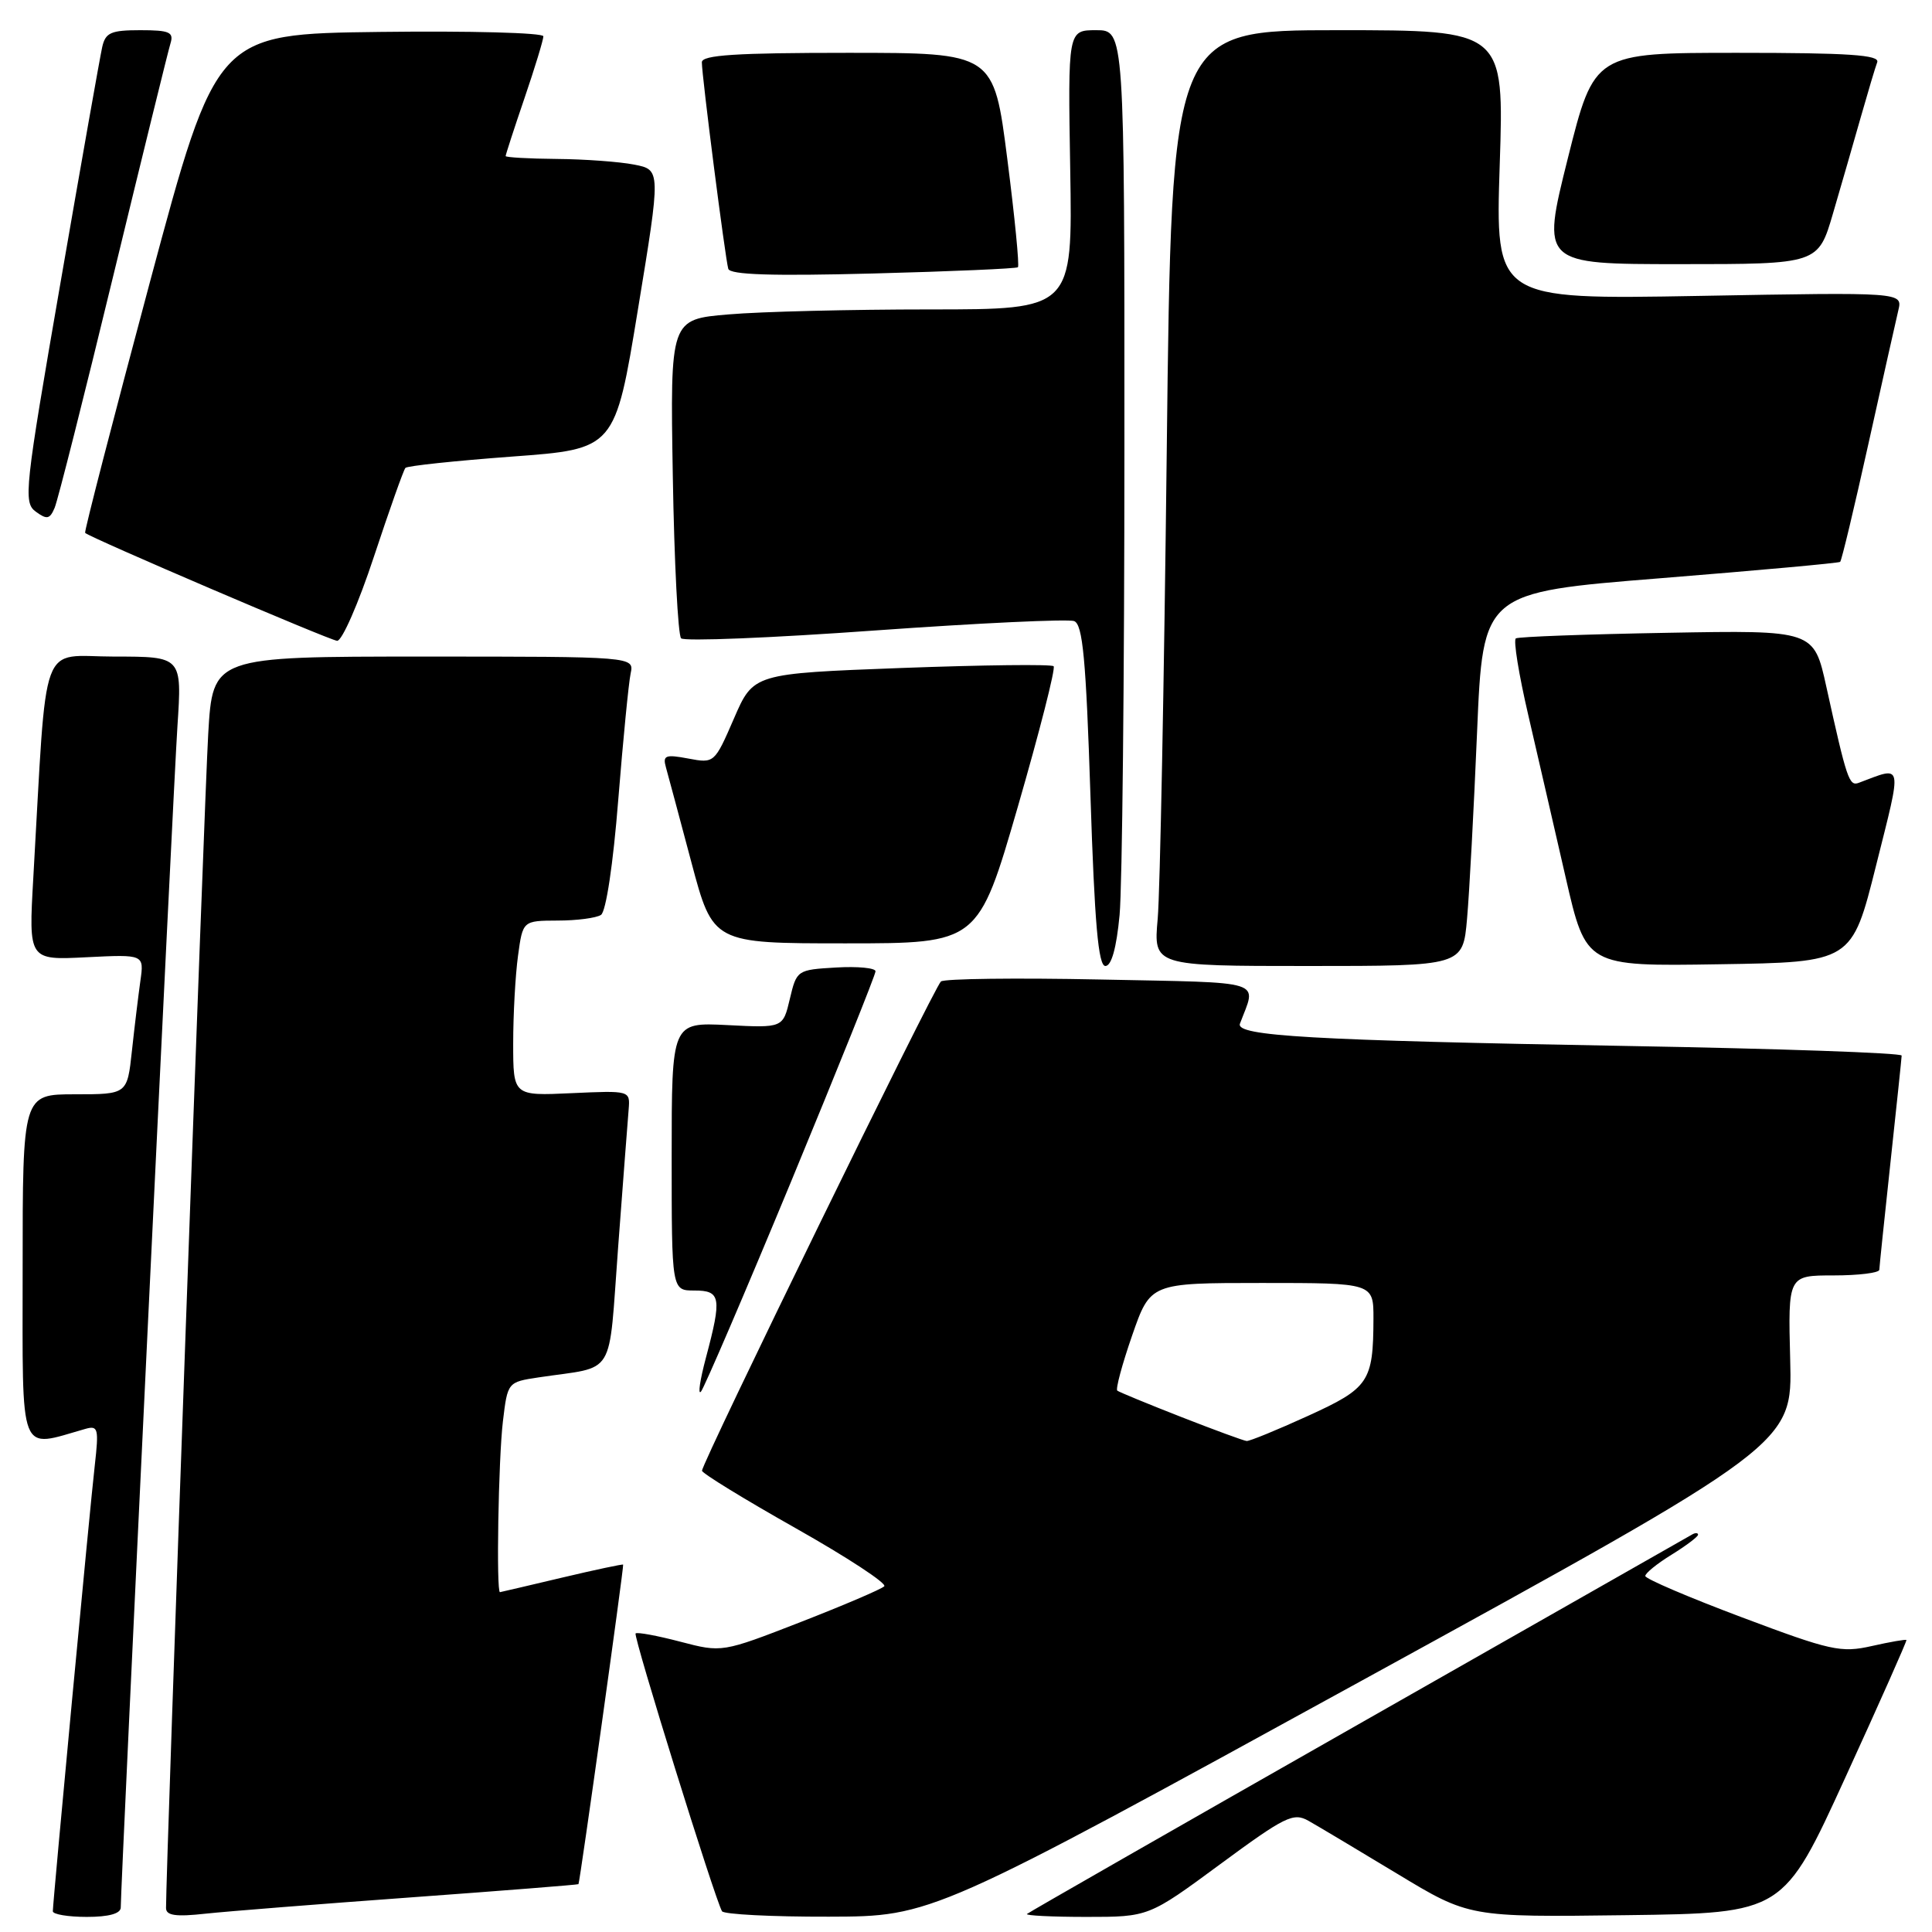 <?xml version="1.0" encoding="UTF-8" standalone="no"?>
<!DOCTYPE svg PUBLIC "-//W3C//DTD SVG 1.1//EN" "http://www.w3.org/Graphics/SVG/1.1/DTD/svg11.dtd" >
<svg xmlns="http://www.w3.org/2000/svg" xmlns:xlink="http://www.w3.org/1999/xlink" version="1.1" viewBox="0 0 256 256">
 <g >
 <path fill="currentColor"
d=" M 16.00 252.75 C 16.01 249.51 22.97 104.37 23.51 96.25 C 24.12 87.00 24.12 87.00 15.15 87.00 C 5.11 87.00 6.28 83.81 4.41 116.36 C 3.79 127.23 3.79 127.23 11.45 126.84 C 19.10 126.46 19.10 126.46 18.60 129.98 C 18.33 131.92 17.82 136.09 17.48 139.25 C 16.86 145.00 16.86 145.00 9.93 145.00 C 3.00 145.00 3.00 145.00 3.00 168.08 C 3.00 193.46 2.38 191.87 11.33 189.33 C 13.00 188.86 13.11 189.30 12.56 194.16 C 11.91 199.79 7.01 251.97 7.00 253.25 C 7.00 253.66 9.02 254.00 11.50 254.00 C 14.43 254.00 16.00 253.56 16.00 252.75 Z  M 54.50 251.41 C 66.60 250.53 76.57 249.74 76.65 249.66 C 76.83 249.46 82.69 207.57 82.57 207.32 C 82.52 207.23 78.88 208.00 74.49 209.04 C 70.10 210.08 66.39 210.95 66.25 210.97 C 65.74 211.04 66.04 193.30 66.64 188.32 C 67.26 183.14 67.27 183.13 71.38 182.51 C 81.76 180.95 80.58 182.90 81.91 165.20 C 82.56 156.57 83.18 148.38 83.30 147.00 C 83.50 144.50 83.49 144.50 75.75 144.85 C 68.00 145.21 68.00 145.21 68.00 138.24 C 68.00 134.41 68.29 129.19 68.64 126.64 C 69.27 122.00 69.27 122.00 73.89 121.98 C 76.42 121.98 79.01 121.64 79.63 121.23 C 80.30 120.81 81.25 114.47 81.92 106.00 C 82.56 98.03 83.30 90.49 83.56 89.25 C 84.04 87.00 84.04 87.00 56.12 87.00 C 28.19 87.00 28.19 87.00 27.59 97.25 C 27.10 105.44 21.98 247.84 22.00 252.82 C 22.00 253.82 23.28 254.01 27.25 253.57 C 30.14 253.26 42.40 252.29 54.50 251.41 Z  M 180.50 222.66 C 237.50 191.38 237.50 191.38 237.21 180.19 C 236.92 169.00 236.92 169.00 242.96 169.00 C 246.28 169.00 249.01 168.66 249.02 168.25 C 249.03 167.84 249.70 161.43 250.50 154.00 C 251.30 146.57 251.97 140.22 251.98 139.87 C 251.99 139.52 235.69 138.95 215.75 138.60 C 173.71 137.85 163.68 137.28 164.30 135.64 C 166.51 129.75 168.10 130.25 145.78 129.79 C 134.63 129.56 125.13 129.68 124.68 130.05 C 123.79 130.80 92.99 193.86 93.02 194.88 C 93.03 195.22 98.62 198.65 105.44 202.50 C 112.26 206.35 117.54 209.81 117.17 210.19 C 116.80 210.57 111.81 212.70 106.09 214.93 C 95.67 218.98 95.67 218.98 90.13 217.53 C 87.08 216.73 84.42 216.24 84.22 216.44 C 83.88 216.78 94.73 251.66 95.67 253.25 C 95.92 253.66 102.28 253.99 109.81 253.97 C 123.50 253.94 123.50 253.94 180.50 222.66 Z  M 161.69 247.01 C 170.27 240.69 171.38 240.14 173.37 241.26 C 174.58 241.94 179.87 245.10 185.12 248.27 C 194.66 254.04 194.66 254.04 215.48 253.77 C 236.30 253.50 236.30 253.50 244.53 235.50 C 249.06 225.60 252.70 217.41 252.61 217.31 C 252.52 217.20 250.45 217.56 248.01 218.11 C 243.93 219.03 242.58 218.73 230.80 214.30 C 223.77 211.66 218.02 209.20 218.01 208.83 C 218.00 208.46 219.57 207.19 221.50 206.00 C 223.42 204.81 225.00 203.62 225.00 203.36 C 225.00 203.10 224.66 203.08 224.25 203.31 C 223.84 203.55 203.93 214.87 180.00 228.48 C 156.07 242.09 136.31 253.40 136.08 253.61 C 135.85 253.82 139.39 254.00 143.94 254.00 C 152.21 254.00 152.21 254.00 161.69 247.01 Z  M 104.85 156.50 C 110.99 141.65 116.02 129.14 116.01 128.70 C 116.01 128.26 113.65 128.03 110.78 128.20 C 105.63 128.50 105.56 128.55 104.66 132.35 C 103.75 136.21 103.75 136.21 96.38 135.83 C 89.00 135.46 89.00 135.46 89.00 153.23 C 89.00 171.00 89.00 171.00 92.00 171.00 C 95.51 171.00 95.67 171.91 93.54 179.90 C 92.75 182.87 92.45 184.89 92.88 184.40 C 93.31 183.90 98.70 171.35 104.85 156.50 Z  M 148.35 121.25 C 148.70 117.54 148.99 89.64 148.99 59.25 C 149.00 4.00 149.00 4.00 145.25 4.00 C 141.50 4.00 141.50 4.00 141.81 22.50 C 142.12 41.00 142.12 41.00 123.21 41.00 C 112.81 41.00 100.81 41.29 96.55 41.66 C 88.80 42.31 88.80 42.31 89.15 63.07 C 89.34 74.49 89.84 84.17 90.25 84.58 C 90.66 85.00 102.23 84.53 115.96 83.54 C 129.68 82.56 141.55 82.00 142.33 82.30 C 143.47 82.73 143.90 87.34 144.49 105.42 C 145.04 122.37 145.53 128.00 146.47 128.00 C 147.27 128.00 147.94 125.62 148.35 121.25 Z  M 194.39 121.75 C 194.70 118.31 195.29 107.17 195.72 97.00 C 196.50 78.50 196.50 78.50 220.00 76.62 C 232.93 75.58 243.65 74.61 243.83 74.45 C 244.02 74.30 245.70 67.27 247.57 58.83 C 249.44 50.40 251.23 42.42 251.54 41.11 C 252.11 38.72 252.11 38.72 225.12 39.21 C 198.14 39.69 198.14 39.69 198.72 21.85 C 199.31 4.00 199.31 4.00 177.27 4.00 C 155.24 4.00 155.24 4.00 154.60 59.75 C 154.25 90.41 153.71 118.31 153.40 121.75 C 152.84 128.00 152.84 128.00 173.34 128.00 C 193.84 128.00 193.84 128.00 194.39 121.75 Z  M 248.58 114.72 C 252.08 100.75 252.24 101.50 246.29 103.73 C 245.02 104.21 244.71 103.28 242.00 91.00 C 240.35 83.50 240.35 83.50 220.92 83.85 C 210.24 84.04 201.21 84.37 200.86 84.59 C 200.51 84.80 201.25 89.37 202.50 94.74 C 203.74 100.11 205.98 109.80 207.46 116.27 C 210.16 128.05 210.16 128.05 227.77 127.77 C 245.38 127.50 245.38 127.50 248.58 114.72 Z  M 134.87 106.89 C 137.75 96.93 139.89 88.55 139.61 88.28 C 139.34 88.00 130.27 88.11 119.47 88.51 C 99.83 89.25 99.83 89.25 97.25 95.21 C 94.68 101.13 94.65 101.16 91.20 100.51 C 88.17 99.94 87.79 100.09 88.24 101.68 C 88.52 102.68 90.04 108.34 91.61 114.25 C 94.47 125.00 94.47 125.00 112.05 125.00 C 129.62 125.00 129.62 125.00 134.87 106.89 Z  M 49.55 73.75 C 51.60 67.56 53.47 62.28 53.72 62.00 C 53.96 61.73 60.31 61.06 67.83 60.50 C 81.50 59.50 81.50 59.50 84.53 41.00 C 87.57 22.50 87.57 22.50 84.03 21.81 C 82.09 21.43 77.46 21.09 73.75 21.06 C 70.04 21.03 67.00 20.85 67.00 20.68 C 67.00 20.50 68.12 17.04 69.50 13.00 C 70.88 8.96 72.00 5.27 72.00 4.81 C 72.00 4.34 62.25 4.08 50.34 4.23 C 28.68 4.50 28.68 4.50 19.85 37.43 C 15.00 55.54 11.14 70.47 11.28 70.61 C 11.91 71.24 43.63 84.82 44.67 84.91 C 45.31 84.96 47.51 79.94 49.55 73.75 Z  M 15.02 36.50 C 18.89 20.55 22.29 6.71 22.59 5.75 C 23.05 4.26 22.46 4.00 18.59 4.00 C 14.69 4.00 13.97 4.32 13.54 6.25 C 13.26 7.49 10.77 21.55 8.01 37.50 C 3.27 64.85 3.08 66.57 4.73 67.79 C 6.22 68.88 6.60 68.80 7.24 67.29 C 7.66 66.30 11.16 52.45 15.02 36.50 Z  M 134.88 35.41 C 135.09 35.22 134.46 28.75 133.47 21.04 C 131.68 7.00 131.68 7.00 112.34 7.00 C 97.54 7.00 93.00 7.29 93.00 8.25 C 92.99 10.02 96.10 34.26 96.50 35.62 C 96.74 36.41 102.27 36.59 115.67 36.24 C 126.03 35.97 134.67 35.59 134.88 35.41 Z  M 242.89 28.25 C 243.98 24.54 245.63 18.80 246.57 15.50 C 247.51 12.20 248.48 8.94 248.74 8.25 C 249.11 7.28 245.00 7.00 230.23 7.00 C 211.25 7.00 211.25 7.00 207.74 21.00 C 204.24 35.00 204.24 35.00 222.58 35.00 C 240.92 35.00 240.92 35.00 242.89 28.25 Z  M 156.50 187.75 C 152.10 186.03 148.30 184.46 148.05 184.27 C 147.80 184.09 148.68 180.80 150.01 176.97 C 152.43 170.00 152.43 170.00 167.21 170.00 C 182.00 170.00 182.00 170.00 181.99 174.75 C 181.96 183.10 181.40 183.93 173.30 187.62 C 169.22 189.48 165.58 190.97 165.19 190.94 C 164.81 190.91 160.90 189.47 156.50 187.75 Z "/>
</g>
</svg>